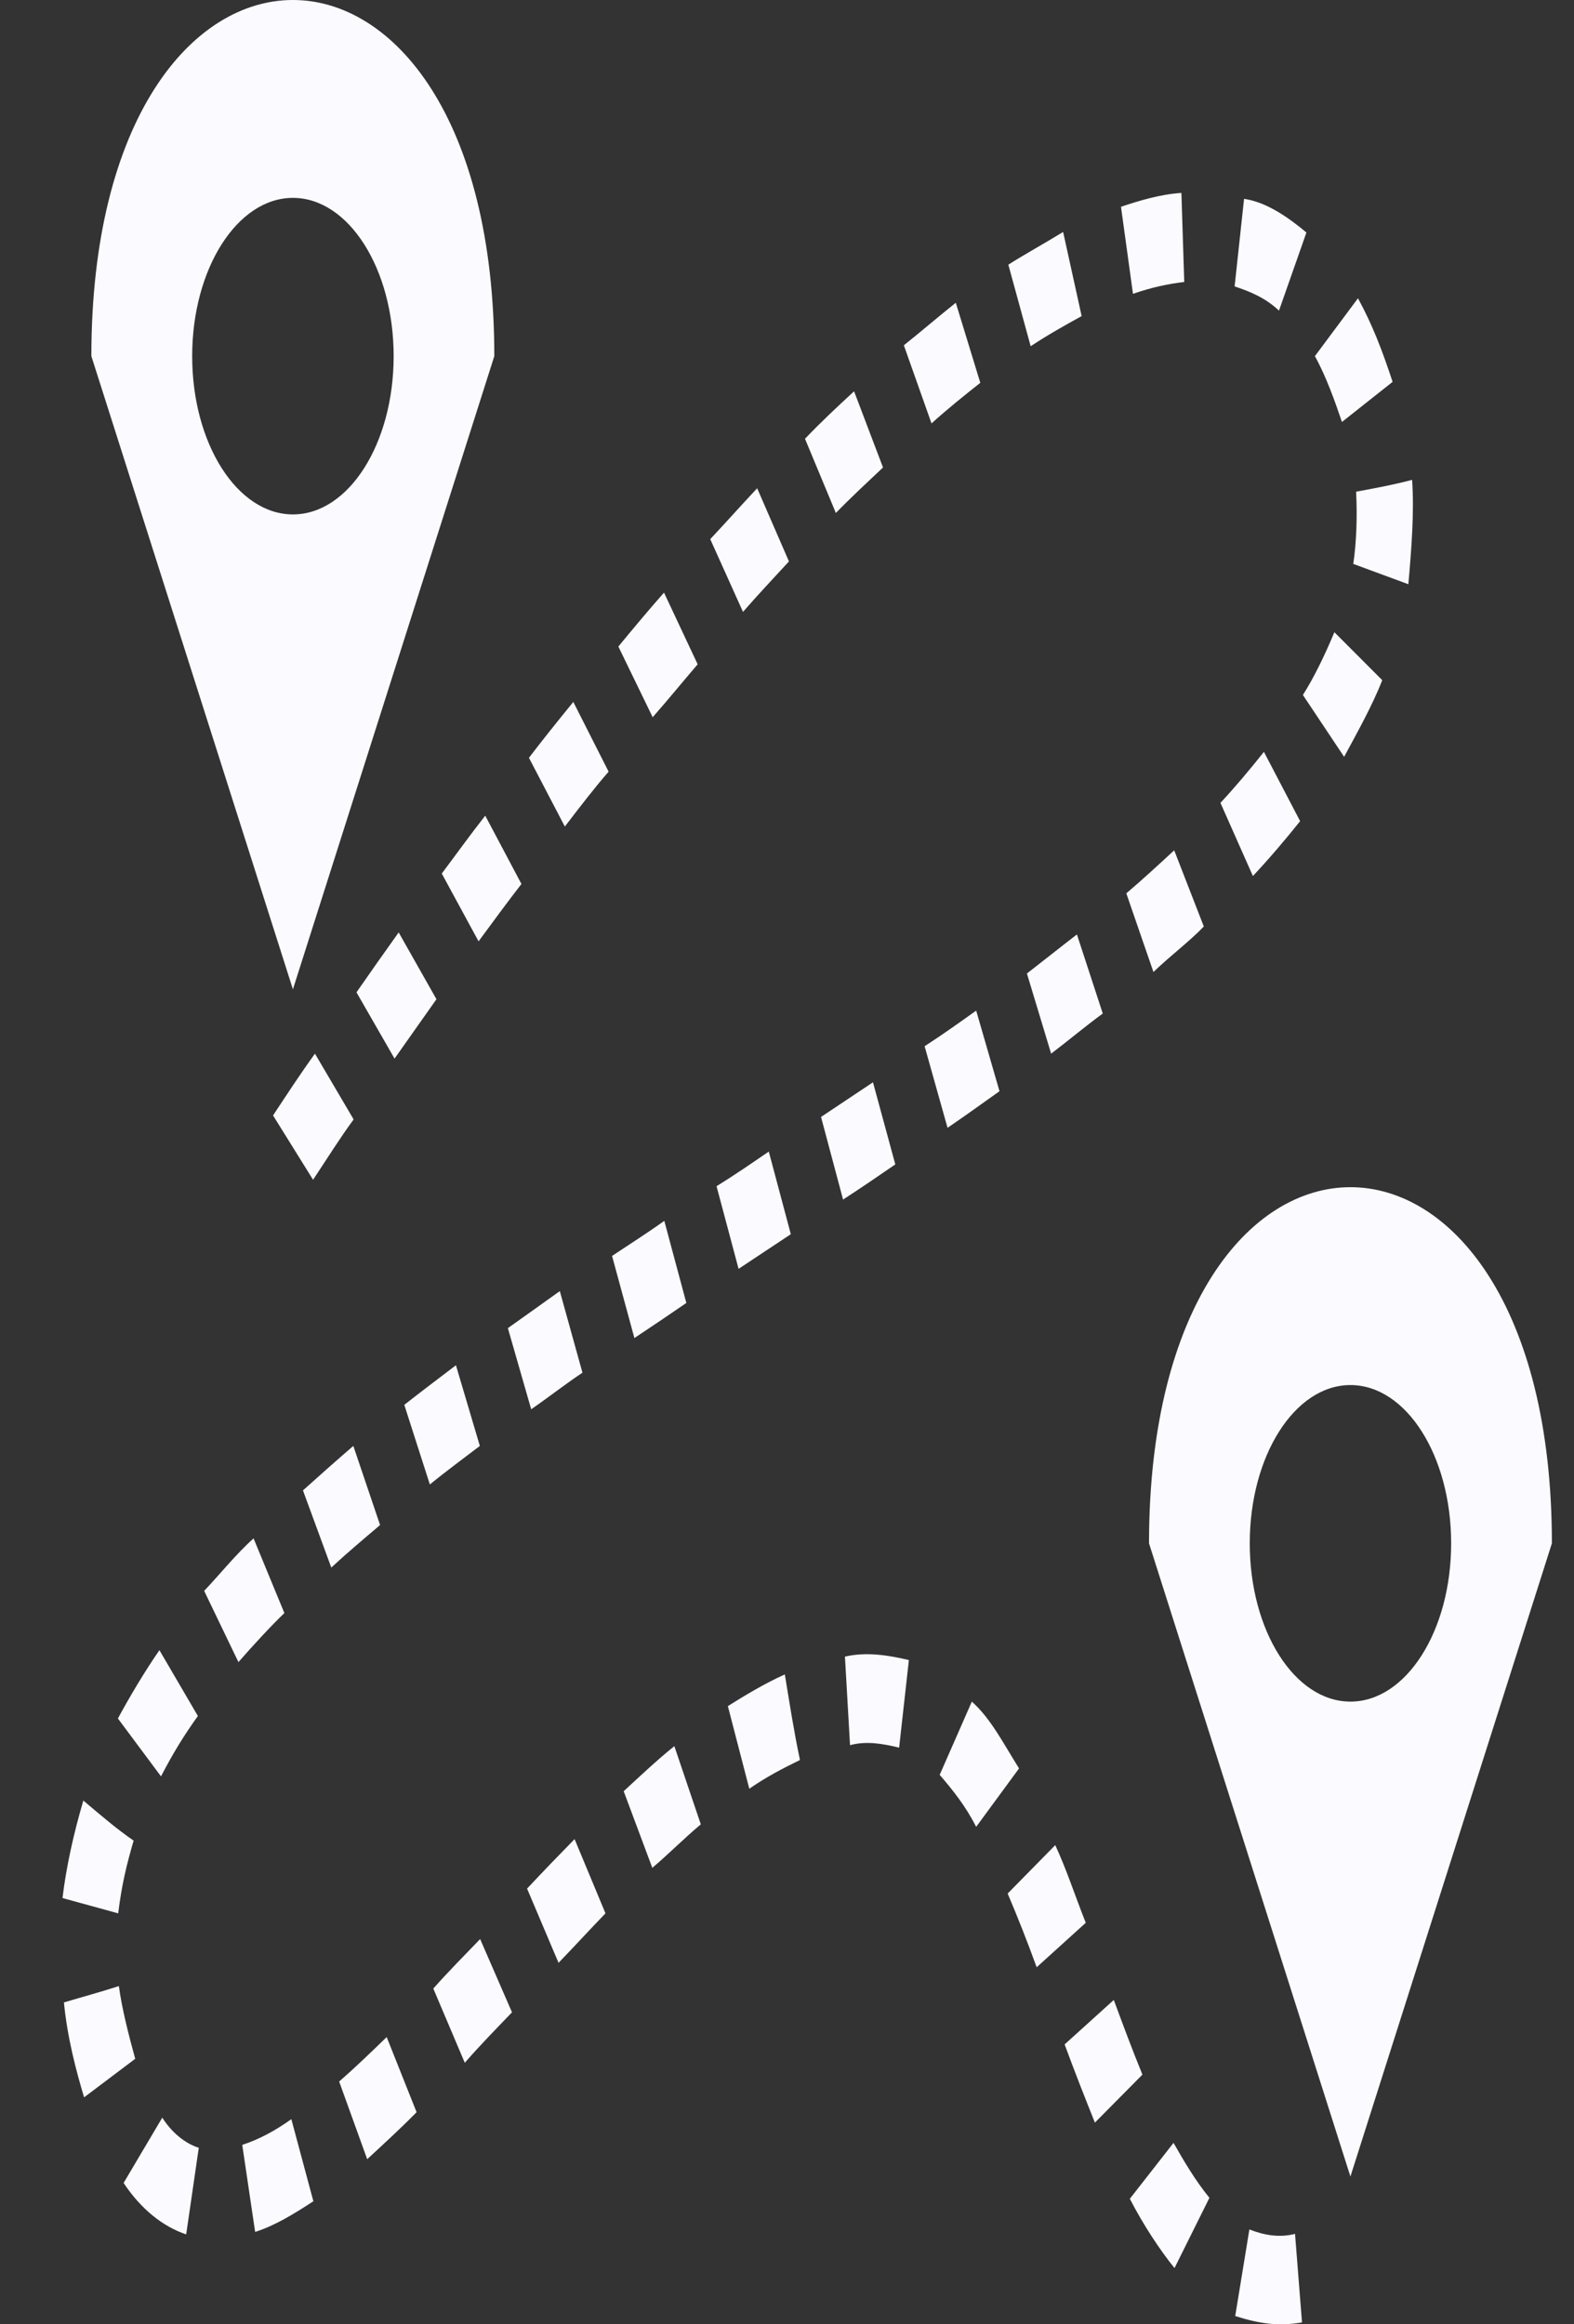 <svg width="21" height="31" viewBox="0 0 21 31" fill="none" xmlns="http://www.w3.org/2000/svg">
<rect x="0" y="0" width="21" height="31" fill="#333333" stroke="none"/>
<path d="M3.908 0C2.564 0 1.219 1.583 1.219 4.75L3.908 13.195L6.595 4.75C6.595 1.583 5.252 0 3.908 0ZM15.762 2.573C15.473 2.592 15.191 2.679 14.956 2.758L15.116 3.919C15.351 3.836 15.594 3.784 15.8 3.761L15.762 2.573ZM3.908 2.639C4.651 2.639 5.252 3.584 5.252 4.75C5.252 5.918 4.651 6.861 3.908 6.861C3.166 6.861 2.564 5.918 2.564 4.75C2.564 3.584 3.166 2.639 3.908 2.639ZM16.598 2.652L16.472 3.82C16.678 3.888 16.884 3.973 17.064 4.143L17.43 3.101C17.173 2.886 16.888 2.694 16.598 2.652ZM14.184 3.094C13.927 3.251 13.671 3.392 13.453 3.53L13.751 4.618C13.982 4.464 14.226 4.329 14.431 4.216L14.184 3.094ZM18.118 3.978L17.543 4.75C17.694 5.022 17.812 5.357 17.904 5.628L18.58 5.093C18.437 4.661 18.311 4.334 18.118 3.978ZM12.752 4.038C12.495 4.243 12.285 4.426 12.059 4.605L12.428 5.647C12.646 5.45 12.886 5.258 13.079 5.106L12.752 4.038ZM11.395 5.219C11.173 5.423 10.954 5.628 10.74 5.852L11.152 6.842C11.357 6.63 11.572 6.433 11.781 6.235L11.395 5.219ZM18.84 6.4C18.593 6.466 18.341 6.512 18.093 6.558C18.11 6.888 18.097 7.244 18.055 7.521L18.79 7.792C18.832 7.317 18.87 6.828 18.84 6.4ZM10.102 6.512C9.892 6.736 9.686 6.967 9.476 7.191L9.913 8.161C10.114 7.93 10.32 7.712 10.526 7.488L10.102 6.512ZM8.859 7.904C8.649 8.141 8.43 8.405 8.25 8.623L8.708 9.566C8.939 9.302 9.098 9.105 9.308 8.86L8.859 7.904ZM17.803 8.432C17.677 8.735 17.53 9.039 17.383 9.269L17.933 10.094C18.114 9.758 18.307 9.415 18.442 9.072L17.803 8.432ZM7.649 9.362C7.444 9.613 7.238 9.87 7.057 10.107L7.536 11.024C7.733 10.767 7.935 10.503 8.12 10.292L7.649 9.362ZM16.863 10.028C16.669 10.272 16.468 10.51 16.283 10.708L16.716 11.684C16.938 11.447 17.157 11.189 17.346 10.952L16.863 10.028ZM6.474 10.879C6.276 11.13 6.087 11.394 5.894 11.651L6.385 12.555C6.574 12.298 6.763 12.04 6.957 11.79L6.474 10.879ZM15.666 11.341C15.452 11.539 15.229 11.743 15.027 11.915L15.389 12.964C15.615 12.746 15.872 12.555 16.061 12.357L15.666 11.341ZM5.319 12.436C5.13 12.7 4.945 12.964 4.756 13.235L5.264 14.119C5.449 13.855 5.638 13.591 5.823 13.327L5.319 12.436ZM14.368 12.463C14.146 12.634 13.923 12.812 13.701 12.984L14.024 14.053C14.284 13.855 14.477 13.69 14.713 13.518L14.368 12.463ZM13.024 13.479C12.793 13.644 12.571 13.802 12.336 13.954L12.642 15.042C12.873 14.884 13.104 14.719 13.335 14.554L13.024 13.479ZM4.202 14.053C3.988 14.35 3.839 14.581 3.643 14.877L4.177 15.735C4.374 15.438 4.534 15.181 4.718 14.93L4.202 14.053ZM11.647 14.435C11.416 14.587 11.185 14.745 10.954 14.897L11.248 15.999C11.483 15.847 11.714 15.689 11.945 15.53L11.647 14.435ZM10.257 15.359C10.026 15.517 9.795 15.676 9.56 15.821L9.854 16.923C10.085 16.771 10.32 16.613 10.551 16.461L10.257 15.359ZM18.017 15.834C16.674 15.834 15.33 17.417 15.33 20.584L18.017 29.029L20.705 20.584C20.705 17.417 19.361 15.834 18.017 15.834ZM8.863 16.283C8.624 16.454 8.372 16.613 8.166 16.751L8.464 17.846C8.712 17.681 8.947 17.523 9.157 17.378L8.863 16.283ZM7.469 17.22C7.242 17.384 6.978 17.569 6.776 17.714L7.087 18.796C7.334 18.625 7.553 18.453 7.771 18.308L7.469 17.22ZM6.083 18.209C5.848 18.387 5.604 18.572 5.394 18.737L5.735 19.799C5.961 19.614 6.196 19.443 6.402 19.285L6.083 18.209ZM18.017 18.473C18.761 18.473 19.361 19.416 19.361 20.584C19.361 21.752 18.761 22.695 18.017 22.695C17.274 22.695 16.674 21.752 16.674 20.584C16.674 19.416 17.274 18.473 18.017 18.473ZM4.714 19.285C4.492 19.476 4.269 19.674 4.042 19.878L4.42 20.907C4.634 20.709 4.853 20.525 5.071 20.34L4.714 19.285ZM3.383 20.518C3.147 20.729 2.92 21.013 2.724 21.218L3.181 22.168C3.39 21.93 3.615 21.686 3.794 21.514L3.383 20.518ZM2.127 22.009C1.926 22.299 1.727 22.636 1.573 22.92L2.148 23.692C2.31 23.381 2.451 23.151 2.64 22.887L2.127 22.009ZM11.273 22.095L11.341 23.276C11.559 23.217 11.777 23.256 11.996 23.309L12.126 22.141C11.849 22.075 11.555 22.029 11.273 22.095ZM9.711 22.755L9.997 23.857C10.215 23.705 10.442 23.586 10.673 23.474C10.593 23.098 10.534 22.715 10.471 22.332C10.207 22.451 9.942 22.61 9.711 22.755ZM12.966 22.695L12.537 23.672C12.714 23.876 12.886 24.094 13.024 24.365L13.596 23.586C13.381 23.243 13.218 22.92 12.966 22.695ZM8.997 23.289C8.766 23.474 8.544 23.685 8.321 23.89L8.703 24.912C8.922 24.727 9.136 24.51 9.35 24.332L8.997 23.289ZM1.112 24.015C0.985 24.444 0.882 24.905 0.834 25.315L1.577 25.519C1.623 25.143 1.688 24.873 1.783 24.549C1.552 24.391 1.332 24.2 1.112 24.015ZM7.666 24.529C7.452 24.747 7.242 24.965 7.032 25.189L7.452 26.179C7.662 25.961 7.868 25.737 8.078 25.519L7.666 24.529ZM14.079 24.609L13.444 25.255C13.579 25.572 13.709 25.902 13.831 26.238L14.486 25.645C14.339 25.275 14.234 24.945 14.079 24.609ZM6.406 25.862C6.196 26.08 5.986 26.291 5.781 26.522L6.201 27.512C6.402 27.281 6.616 27.063 6.831 26.839L6.406 25.862ZM1.586 26.489C1.343 26.568 1.097 26.634 0.853 26.707C0.897 27.169 1.015 27.617 1.122 27.973L1.804 27.459C1.713 27.129 1.626 26.786 1.586 26.489ZM14.86 26.674L14.204 27.267C14.335 27.624 14.486 28.006 14.608 28.31L15.242 27.67C15.099 27.32 14.977 26.99 14.86 26.674ZM5.159 27.169C4.949 27.373 4.744 27.571 4.525 27.762L4.899 28.798C5.121 28.593 5.344 28.389 5.558 28.171L5.159 27.169ZM2.165 28.244L1.649 29.115C1.882 29.464 2.17 29.695 2.484 29.801L2.652 28.646C2.466 28.587 2.292 28.442 2.165 28.244ZM3.887 28.264C3.676 28.415 3.458 28.534 3.232 28.607L3.404 29.768C3.674 29.682 3.927 29.524 4.181 29.359L3.887 28.264ZM15.657 28.58L15.074 29.326C15.254 29.675 15.477 30.012 15.67 30.25L16.136 29.313C15.951 29.088 15.792 28.818 15.657 28.58ZM16.669 29.735L16.48 30.89C16.812 30.995 17.06 31.028 17.371 30.975L17.278 29.794C17.073 29.847 16.871 29.814 16.669 29.735Z" fill="#FBFBFF"/>
</svg>

